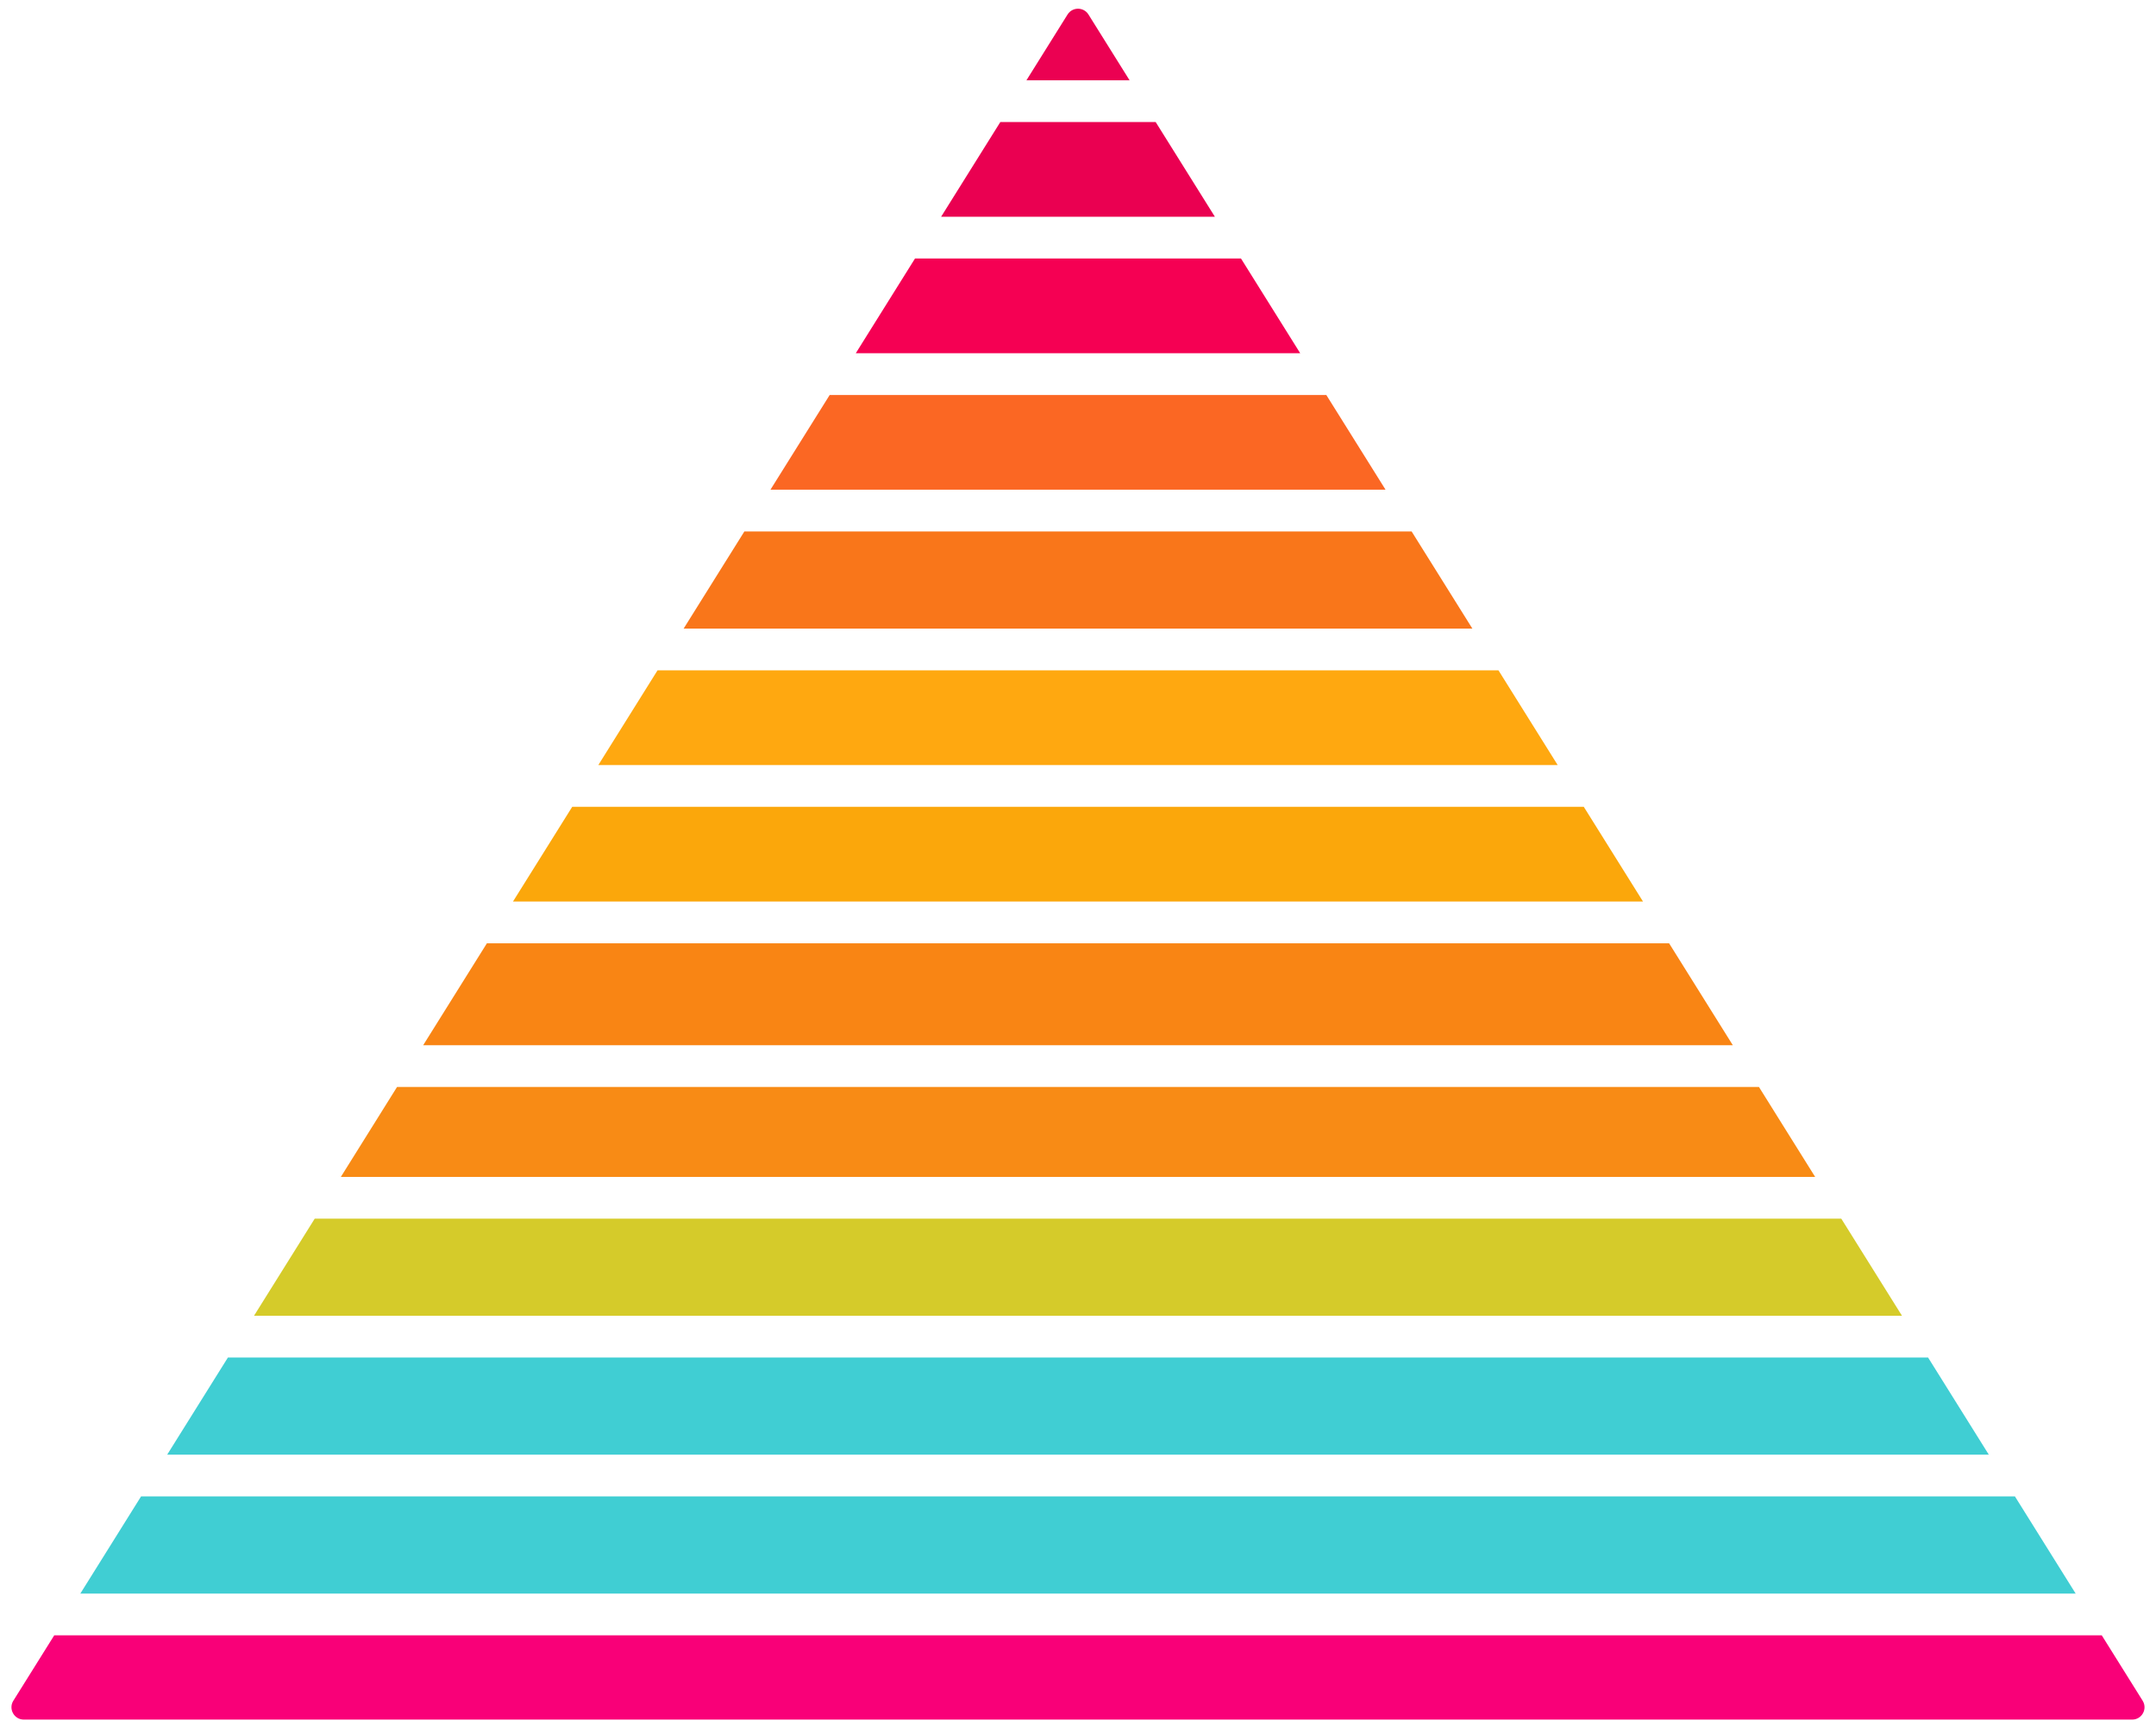 <?xml version="1.0" encoding="UTF-8"?>
<svg id="Ebene_1" xmlns="http://www.w3.org/2000/svg" version="1.1" viewBox="0 0 895 717">
  <!-- Generator: Adobe Illustrator 29.4.0, SVG Export Plug-In . SVG Version: 2.1.0 Build 152)  -->
  <defs>
    <style>
      .st0 {
        fill: #f98514;
      }

      .st1 {
        fill: #fba70b;
      }

      .st2 {
        fill: #f88b15;
      }

      .st3 {
        fill: #f9761a;
      }

      .st4 {
        fill: #f50053;
      }

      .st5 {
        fill: #ea0051;
      }

      .st6 {
        fill: #fb6723;
      }

      .st7 {
        fill: #ffa810;
      }

      .st8 {
        fill: #40ced3;
      }

      .st9 {
        fill: #d5cb2a;
      }

      .st10 {
        fill: #f90078;
      }

      .st11 {
        fill: #eb0152;
      }
    </style>
  </defs>
  <polygon class="st7" points="646.63 317.67 622.04 278.33 272.96 278.33 248.37 317.67 646.63 317.67"/>
  <polygon class="st3" points="611.21 261 586 220.67 309 220.67 283.79 261 611.21 261"/>
  <polygon class="st1" points="682.05 374.33 657.46 335 237.54 335 212.95 374.33 682.05 374.33"/>
  <polygon class="st6" points="575.17 203.33 550.58 164 344.42 164 319.83 203.33 575.17 203.33"/>
  <polygon class="st4" points="539.75 146.67 515.16 107.33 379.84 107.33 355.25 146.67 539.75 146.67"/>
  <polygon class="st5" points="504.33 90 486.37 61.27 479.74 50.67 415.26 50.67 408.31 61.78 390.86 89.7 390.67 90 504.33 90"/>
  <polygon class="st2" points="753.51 488.67 730.18 451.33 164.82 451.33 141.49 488.67 753.51 488.67"/>
  <path class="st11" d="M468.91,33.33l-17.06-27.3c-2.01-3.21-6.68-3.21-8.69,0l-17.06,27.3h42.82Z"/>
  <path class="st10" d="M889.46,706.16l-16.98-27.16H22.52l-16.98,27.16c-2.13,3.41.32,7.84,4.34,7.84h875.23c4.02,0,6.48-4.43,4.34-7.84Z"/>
  <polygon class="st8" points="861.65 661.67 836.44 621.33 58.56 621.33 33.35 661.67 861.65 661.67"/>
  <polygon class="st0" points="719.34 434 692.88 391.67 202.12 391.67 175.66 434 719.34 434"/>
  <polygon class="st9" points="789.56 546.33 764.35 506 130.65 506 105.44 546.33 789.56 546.33"/>
  <polygon class="st8" points="825.6 604 800.39 563.67 94.61 563.67 69.4 604 825.6 604"/>
</svg>